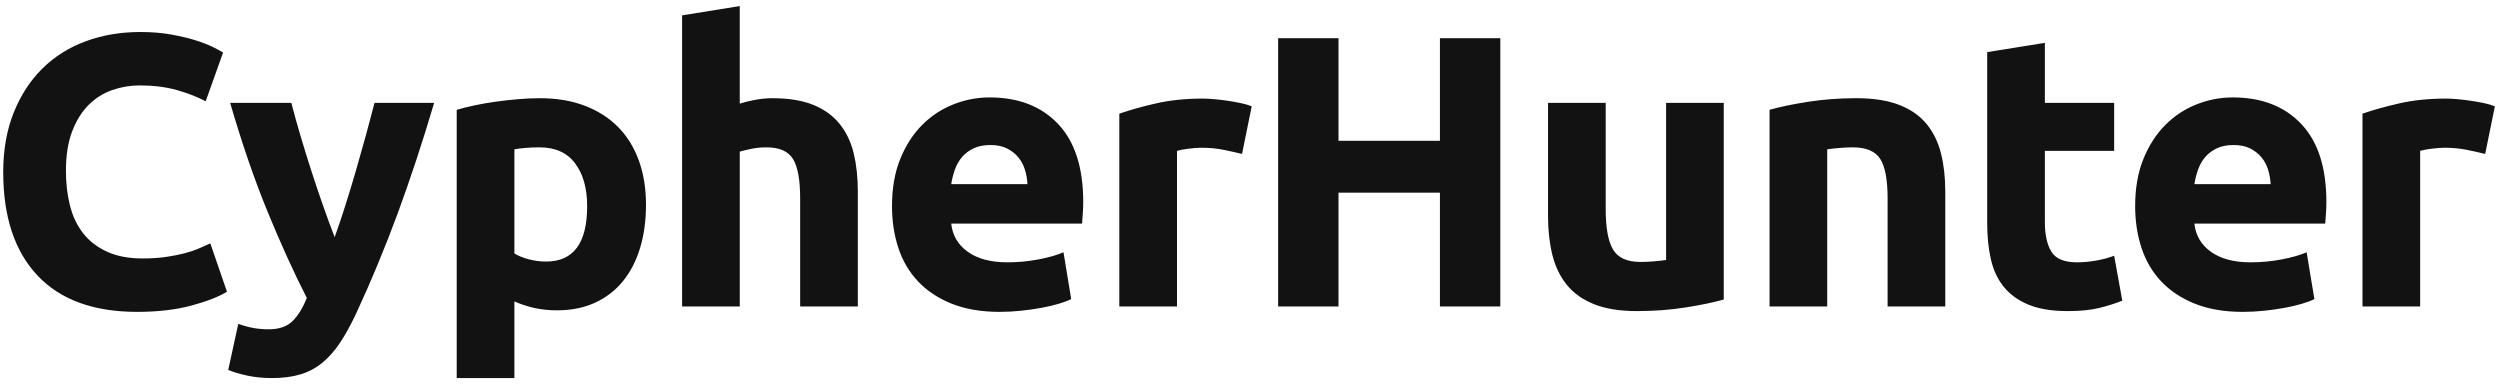 <svg height="24" viewBox="0 0 155 24" width="155" xmlns="http://www.w3.org/2000/svg"><path d="m129.504 39.336c1.264 0 2.376-.128 3.336-.384s1.704-.544 2.232-.864l-1.032-3c-.208.096-.44.2-.696.312s-.552.212-.888.3-.72.164-1.152.228-.92.096-1.464.096c-.864 0-1.6-.14-2.208-.42s-1.1-.66-1.476-1.14-.648-1.052-.816-1.716-.252-1.38-.252-2.148c0-.96.128-1.776.384-2.448s.596-1.22 1.02-1.644.912-.732 1.464-.924 1.116-.288 1.692-.288c.864 0 1.636.096 2.316.288s1.276.424 1.788.696l1.08-3.024c-.128-.08-.336-.192-.624-.336s-.648-.284-1.08-.42-.936-.256-1.512-.36-1.216-.156-1.92-.156c-1.216 0-2.344.192-3.384.576s-1.936.948-2.688 1.692-1.344 1.656-1.776 2.736-.648 2.308-.648 3.684c0 2.768.708 4.904 2.124 6.408s3.476 2.256 6.18 2.256zm8.358 4.104c.672 0 1.26-.076 1.764-.228s.956-.392 1.356-.72.768-.744 1.104-1.248.672-1.116 1.008-1.836c.928-2 1.784-4.064 2.568-6.192s1.536-4.408 2.256-6.84h-3.696c-.16.624-.34 1.3-.54 2.028s-.408 1.464-.624 2.208-.436 1.468-.66 2.172-.44 1.344-.648 1.92c-.224-.576-.46-1.216-.708-1.92s-.492-1.428-.732-2.172-.468-1.48-.684-2.208-.404-1.404-.564-2.028h-3.792c.72 2.48 1.488 4.716 2.304 6.708s1.632 3.788 2.448 5.388c-.24.608-.532 1.084-.876 1.428s-.836.516-1.476.516c-.32 0-.624-.024-.912-.072s-.616-.136-.984-.264l-.624 2.856c.304.128.692.244 1.164.348s.988.156 1.548.156zm15.03 0v-4.752c.4.176.816.312 1.248.408s.896.144 1.392.144c.896 0 1.688-.16 2.376-.48s1.264-.768 1.728-1.344.816-1.264 1.056-2.064.36-1.688.36-2.664c0-1.008-.148-1.92-.444-2.736s-.724-1.508-1.284-2.076-1.248-1.008-2.064-1.32-1.744-.468-2.784-.468c-.432 0-.884.02-1.356.06s-.936.092-1.392.156-.892.14-1.308.228-.784.18-1.104.276v16.632zm1.968-7.224c-.368 0-.732-.048-1.092-.144s-.652-.216-.876-.36v-6.456c.176-.032.4-.06.672-.084s.568-.036.888-.036c.976 0 1.712.332 2.208.996s.744 1.548.744 2.652c0 2.288-.848 3.432-2.544 3.432zm12.006 2.784v-9.6c.224-.064.476-.124.756-.18s.58-.084.9-.084c.8 0 1.348.24 1.644.72s.444 1.296.444 2.448v6.696h3.576v-7.128c0-.864-.084-1.648-.252-2.352s-.456-1.312-.864-1.824-.952-.908-1.632-1.188-1.532-.42-2.556-.42c-.352 0-.716.036-1.092.108s-.684.148-.924.228v-6.048l-3.576.576v18.048zm16.11.336c.448 0 .896-.024 1.344-.072s.868-.108 1.26-.18.748-.156 1.068-.252.576-.192.768-.288l-.48-2.904c-.4.176-.916.324-1.548.444s-1.276.18-1.932.18c-1.024 0-1.84-.216-2.448-.648s-.952-1.016-1.032-1.752h8.112c.016-.192.032-.412.048-.66s.024-.476.024-.684c0-2.128-.52-3.74-1.56-4.836s-2.456-1.644-4.248-1.644c-.768 0-1.516.144-2.244.432s-1.372.712-1.932 1.272-1.012 1.26-1.356 2.1-.516 1.82-.516 2.94c0 .928.132 1.792.396 2.592s.672 1.492 1.224 2.076 1.248 1.044 2.088 1.38 1.828.504 2.964.504zm1.728-7.92h-4.728c.048-.304.124-.604.228-.9s.252-.556.444-.78.432-.404.72-.54.632-.204 1.032-.204c.416 0 .764.072 1.044.216s.512.328.696.552.32.48.408.768.14.584.156.888zm9.27 7.584v-9.648c.16-.048.396-.092.708-.132s.58-.06.804-.06c.496 0 .96.044 1.392.132s.808.172 1.128.252l.6-2.952c-.192-.08-.424-.148-.696-.204s-.544-.104-.816-.144-.544-.072-.816-.096-.504-.036-.696-.036c-1.072 0-2.044.1-2.916.3s-1.628.412-2.268.636v11.952zm10.014 0v-7.056h6.288v7.056h3.744v-16.632h-3.744v6.36h-6.288v-6.36h-3.744v16.632zm18.51.288c1.056 0 2.064-.076 3.024-.228s1.744-.316 2.352-.492v-12.192h-3.576v9.744c-.224.032-.48.06-.768.084s-.56.036-.816.036c-.832 0-1.4-.256-1.704-.768s-.456-1.344-.456-2.496v-6.6h-3.576v7.032c0 .864.088 1.656.264 2.376s.472 1.34.888 1.86.98.924 1.692 1.212 1.604.432 2.676.432zm11.79-.288v-9.744c.224-.032.48-.06.768-.084s.56-.036.816-.036c.832 0 1.4.24 1.704.72s.456 1.296.456 2.448v6.696h3.576v-7.128c0-.864-.088-1.648-.264-2.352s-.472-1.312-.888-1.824-.98-.908-1.692-1.188-1.604-.42-2.676-.42c-1.056 0-2.064.076-3.024.228s-1.744.316-2.352.492v12.192zm14.91.288c.768 0 1.416-.064 1.944-.192s1.008-.28 1.44-.456l-.504-2.784c-.336.128-.708.228-1.116.3s-.804.108-1.188.108c-.8 0-1.332-.224-1.596-.672s-.396-1.048-.396-1.8v-4.44h4.296v-2.976h-4.296v-3.72l-3.576.576v10.608c0 .816.076 1.56.228 2.232s.42 1.244.804 1.716.896.84 1.536 1.104 1.448.396 2.424.396zm10.854.048c.448 0 .896-.024 1.344-.072s.868-.108 1.26-.18.748-.156 1.068-.252.576-.192.768-.288l-.48-2.904c-.4.176-.916.324-1.548.444s-1.276.18-1.932.18c-1.024 0-1.84-.216-2.448-.648s-.952-1.016-1.032-1.752h8.112c.016-.192.032-.412.048-.66s.024-.476.024-.684c0-2.128-.52-3.74-1.56-4.836s-2.456-1.644-4.248-1.644c-.768 0-1.516.144-2.244.432s-1.372.712-1.932 1.272-1.012 1.26-1.356 2.1-.516 1.82-.516 2.94c0 .928.132 1.792.396 2.592s.672 1.492 1.224 2.076 1.248 1.044 2.088 1.38 1.828.504 2.964.504zm1.728-7.92h-4.728c.048-.304.124-.604.228-.9s.252-.556.444-.78.432-.404.72-.54.632-.204 1.032-.204c.416 0 .764.072 1.044.216s.512.328.696.552.32.48.408.768.14.584.156.888zm9.27 7.584v-9.648c.16-.048.396-.092.708-.132s.58-.06.804-.06c.496 0 .96.044 1.392.132s.808.172 1.128.252l.6-2.952c-.192-.08-.424-.148-.696-.204s-.544-.104-.816-.144-.544-.072-.816-.096-.504-.036-.696-.036c-1.072 0-2.044.1-2.916.3s-1.628.412-2.268.636v11.952z" fill="#121212" transform="translate(-121 -20)"/></svg>